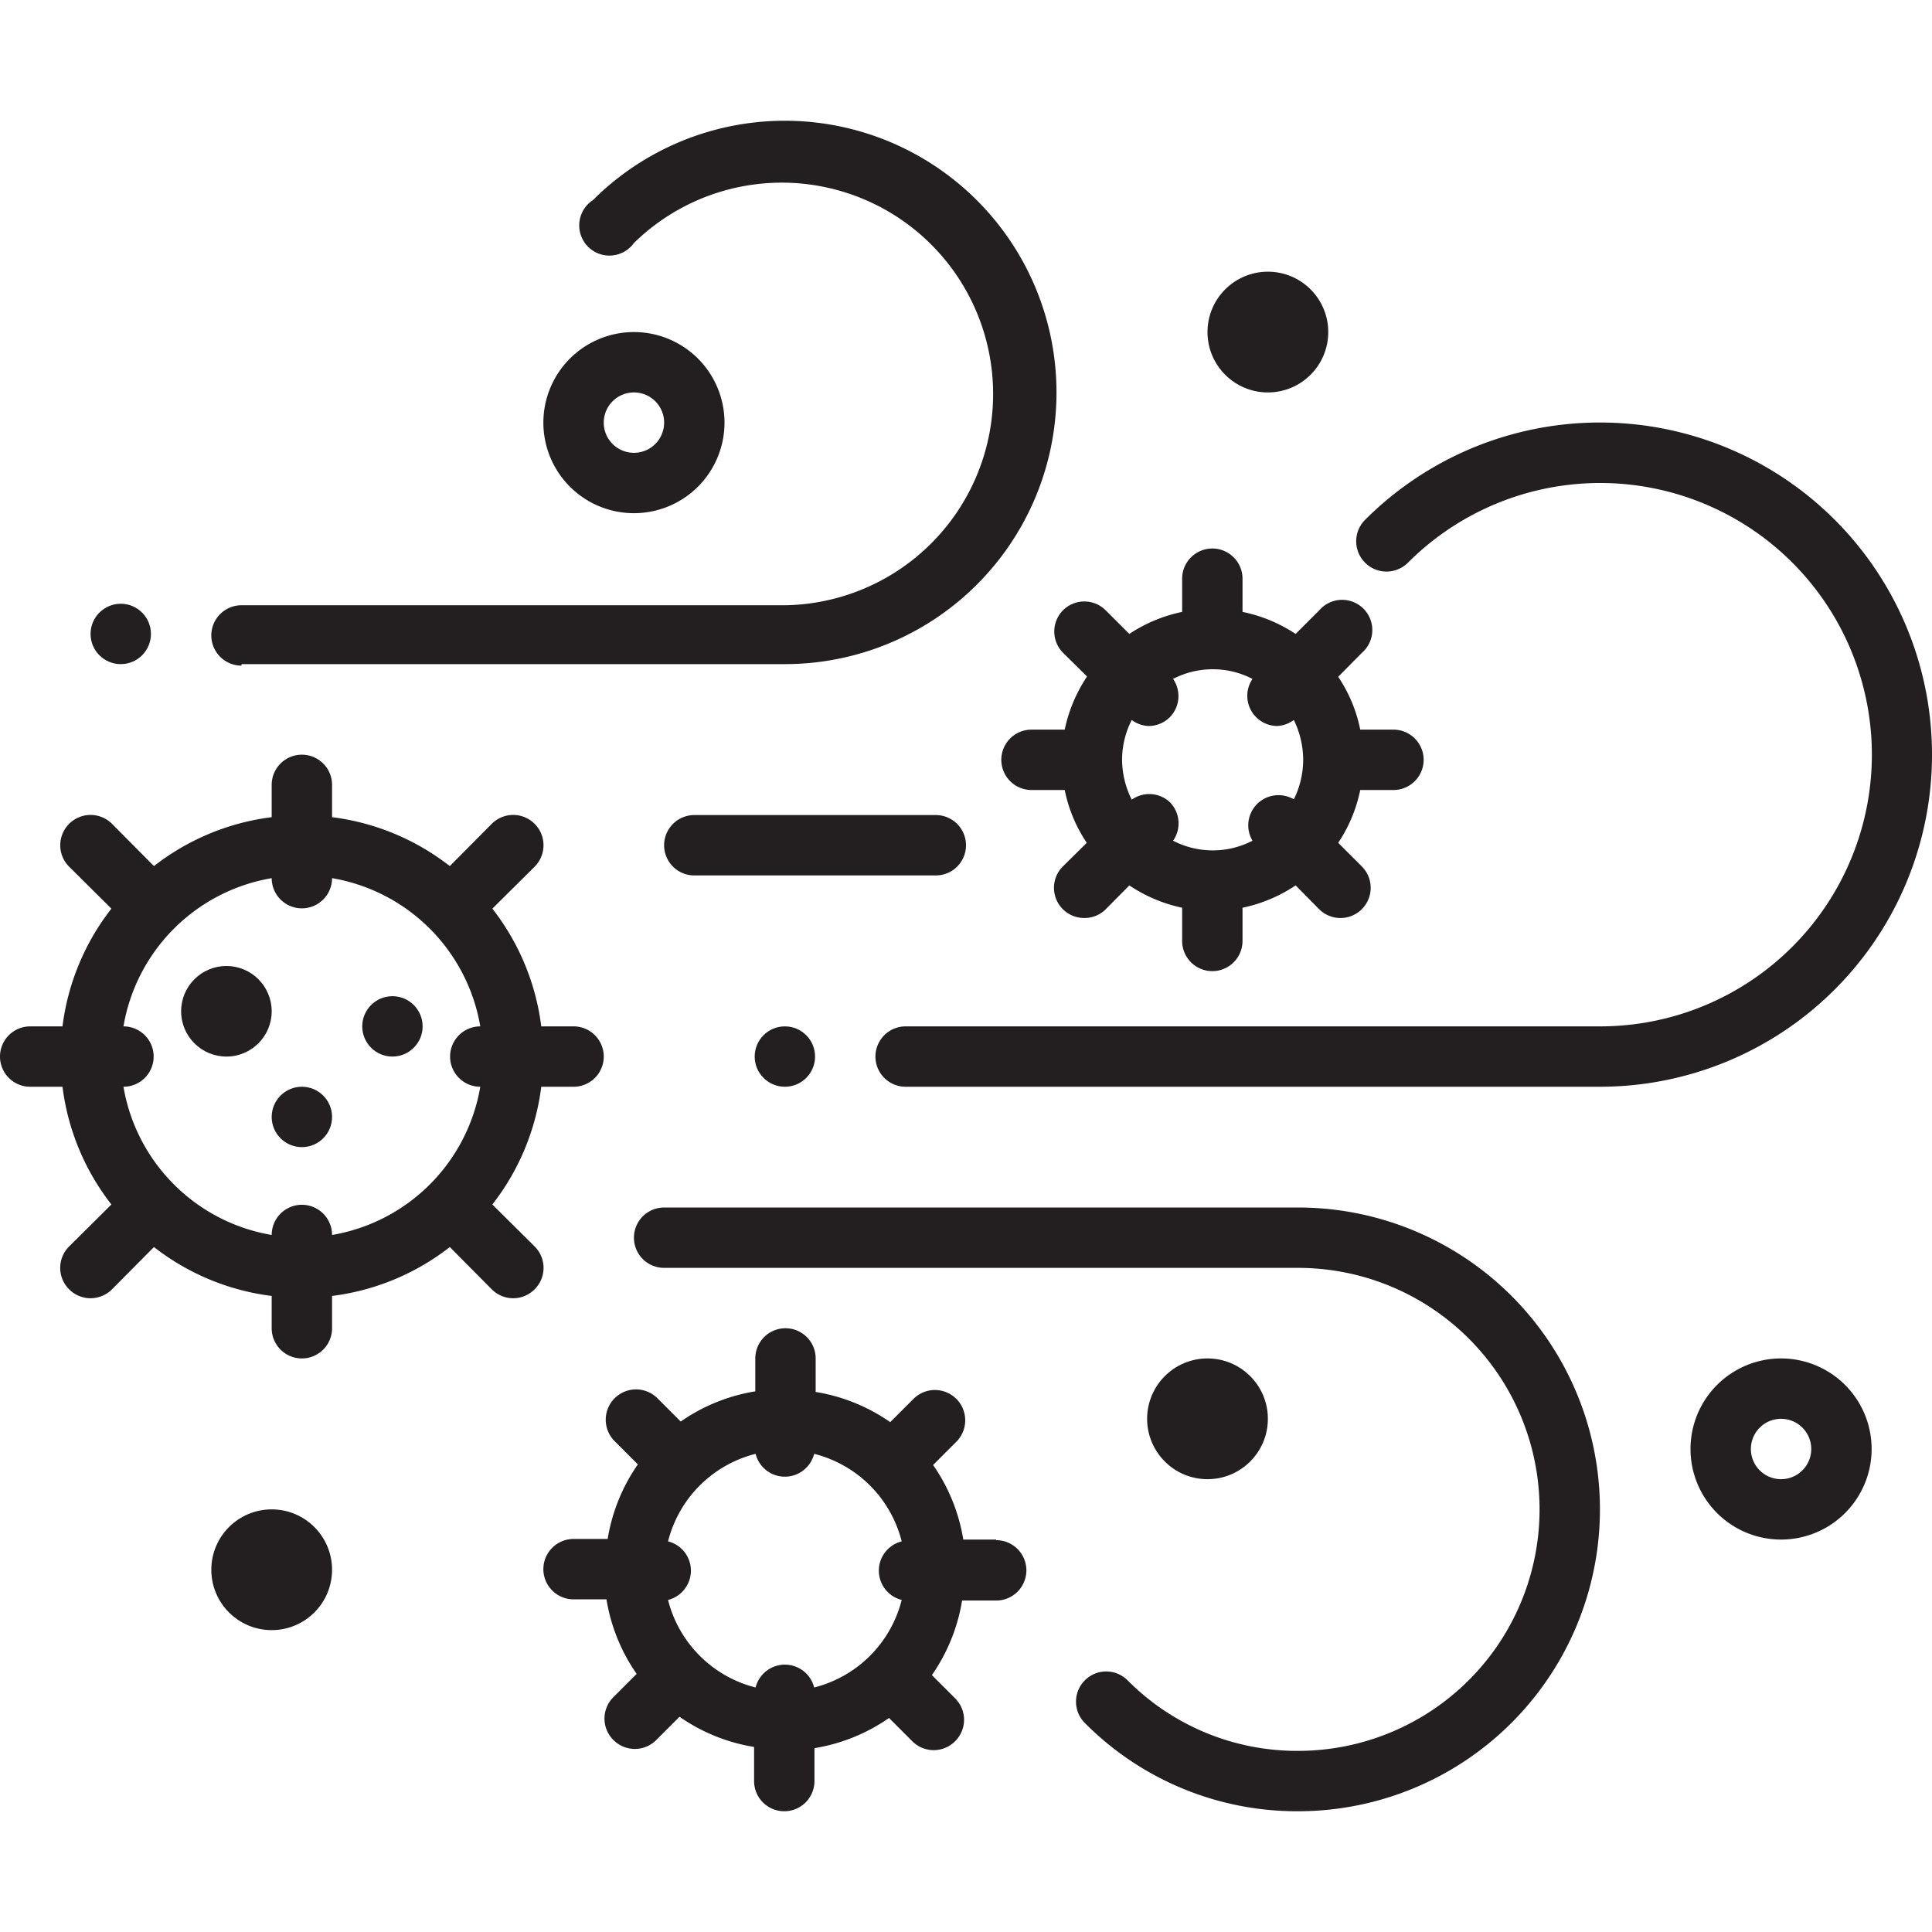 <svg xmlns="http://www.w3.org/2000/svg" viewBox="0 0 64 64"><defs><style>.cls-1{fill:#231f20;}</style></defs><title>Spread</title><g id="Spread"><path class="cls-1" d="M8,22H26A9,9,0,1,0,19.64,6.63,1,1,0,1,0,21,8.05a7,7,0,1,1,5,12H8a1,1,0,0,0,0,2Z"/><path class="cls-1" d="M64,25a11,11,0,0,0-18.78-7.78,1,1,0,0,0,1.42,1.42A9,9,0,1,1,53,34H30a1,1,0,0,0,0,2H53A11,11,0,0,0,64,25Z"/><path class="cls-1" d="M43,40H22a1,1,0,0,0,0,2H43a8,8,0,0,1,8,8,8,8,0,0,1-8,8,7.91,7.91,0,0,1-5.65-2.34,1,1,0,0,0-1.41,0,1,1,0,0,0,0,1.42A9.9,9.9,0,0,0,43,60,10,10,0,0,0,53,50,10,10,0,0,0,43,40Z"/><path class="cls-1" d="M19,34H17.93a7.94,7.94,0,0,0-1.62-3.9l1.4-1.39a1,1,0,0,0-1.42-1.42l-1.39,1.4A7.94,7.94,0,0,0,11,27.07V26a1,1,0,0,0-2,0v1.07a7.94,7.94,0,0,0-3.9,1.62l-1.39-1.4a1,1,0,0,0-1.42,1.42l1.4,1.39A7.94,7.94,0,0,0,2.07,34H1a1,1,0,0,0,0,2H2.07a7.94,7.94,0,0,0,1.62,3.9l-1.4,1.39a1,1,0,0,0,0,1.42,1,1,0,0,0,1.42,0l1.39-1.4A7.94,7.94,0,0,0,9,42.93V44a1,1,0,0,0,2,0V42.93a7.94,7.94,0,0,0,3.9-1.62l1.39,1.4a1,1,0,0,0,1.42,0,1,1,0,0,0,0-1.42l-1.4-1.39A7.94,7.94,0,0,0,17.93,36H19a1,1,0,0,0,0-2Zm-3.09,2A6,6,0,0,1,11,40.91a1,1,0,0,0-2,0A6,6,0,0,1,4.09,36a1,1,0,0,0,0-2A6,6,0,0,1,9,29.09a1,1,0,0,0,2,0A6,6,0,0,1,15.91,34a1,1,0,0,0,0,2Z"/><circle class="cls-1" cx="7.5" cy="33.5" r="1.5"/><circle class="cls-1" cx="13" cy="34" r="1"/><circle class="cls-1" cx="10" cy="37" r="1"/><path class="cls-1" d="M33,51H31.91a6,6,0,0,0-1-2.47l.77-.77a1,1,0,1,0-1.42-1.42l-.77.77a6,6,0,0,0-2.47-1V45a1,1,0,0,0-2,0v1.09a6,6,0,0,0-2.47,1l-.77-.77a1,1,0,1,0-1.42,1.42l.77.77a6,6,0,0,0-1,2.47H19a1,1,0,0,0,0,2h1.09a6,6,0,0,0,1,2.47l-.77.77a1,1,0,0,0,0,1.42,1,1,0,0,0,1.42,0l.77-.77a6,6,0,0,0,2.47,1V59a1,1,0,0,0,2,0V57.91a6,6,0,0,0,2.47-1l.77.77a1,1,0,0,0,1.42,0,1,1,0,0,0,0-1.42l-.77-.77a6,6,0,0,0,1-2.47H33a1,1,0,0,0,0-2Zm-3.13,2a4,4,0,0,1-2.9,2.9,1,1,0,0,0-1.94,0,4,4,0,0,1-2.9-2.9,1,1,0,0,0,0-1.94,4,4,0,0,1,2.9-2.9,1,1,0,0,0,1.94,0,4,4,0,0,1,2.9,2.9,1,1,0,0,0,0,1.94Z"/><path class="cls-1" d="M35.22,21.63l.79.78a5,5,0,0,0-.74,1.76h-1.1a1,1,0,0,0,0,2h1.1A4.87,4.87,0,0,0,36,27.92l-.79.78a1,1,0,0,0,0,1.42,1,1,0,0,0,.71.29,1,1,0,0,0,.71-.29l.78-.79a5,5,0,0,0,1.75.74v1.1a1,1,0,0,0,2,0v-1.1a5,5,0,0,0,1.76-.74l.78.79a1,1,0,1,0,1.41-1.42l-.78-.78a4.93,4.93,0,0,0,.73-1.75h1.1a1,1,0,0,0,0-2h-1.1a4.85,4.85,0,0,0-.73-1.75l.78-.79a1,1,0,1,0-1.41-1.41l-.78.78a5,5,0,0,0-1.76-.73v-1.1a1,1,0,0,0-2,0v1.1a5,5,0,0,0-1.75.73l-.78-.78a1,1,0,0,0-1.42,0A1,1,0,0,0,35.22,21.63Zm2.83,2.42a1,1,0,0,0,.71-.3,1,1,0,0,0,.1-1.26,2.86,2.86,0,0,1,2.63,0,1,1,0,0,0,.81,1.56,1,1,0,0,0,.56-.2,3.05,3.05,0,0,1,.31,1.32,3,3,0,0,1-.31,1.31,1,1,0,0,0-1.37,1.37,2.86,2.86,0,0,1-2.63,0,1,1,0,0,0-.1-1.27,1,1,0,0,0-1.27-.09,3,3,0,0,1-.32-1.32,2.92,2.92,0,0,1,.32-1.32A1,1,0,0,0,38.05,24.05Z"/><path class="cls-1" d="M32,28a1,1,0,0,0-1-1H23a1,1,0,0,0,0,2h8A1,1,0,0,0,32,28Z"/><path class="cls-1" d="M21,17a3,3,0,1,0-3-3A3,3,0,0,0,21,17Zm0-4a1,1,0,1,1-1,1A1,1,0,0,1,21,13Z"/><path class="cls-1" d="M59,45a3,3,0,1,0,3,3A3,3,0,0,0,59,45Zm0,4a1,1,0,1,1,1-1A1,1,0,0,1,59,49Z"/><circle class="cls-1" cx="40" cy="47" r="2"/><circle class="cls-1" cx="42" cy="11" r="2"/><circle class="cls-1" cx="9" cy="52" r="2"/><circle class="cls-1" cx="26" cy="35" r="1"/><circle class="cls-1" cx="4" cy="21" r="1"/></g></svg>